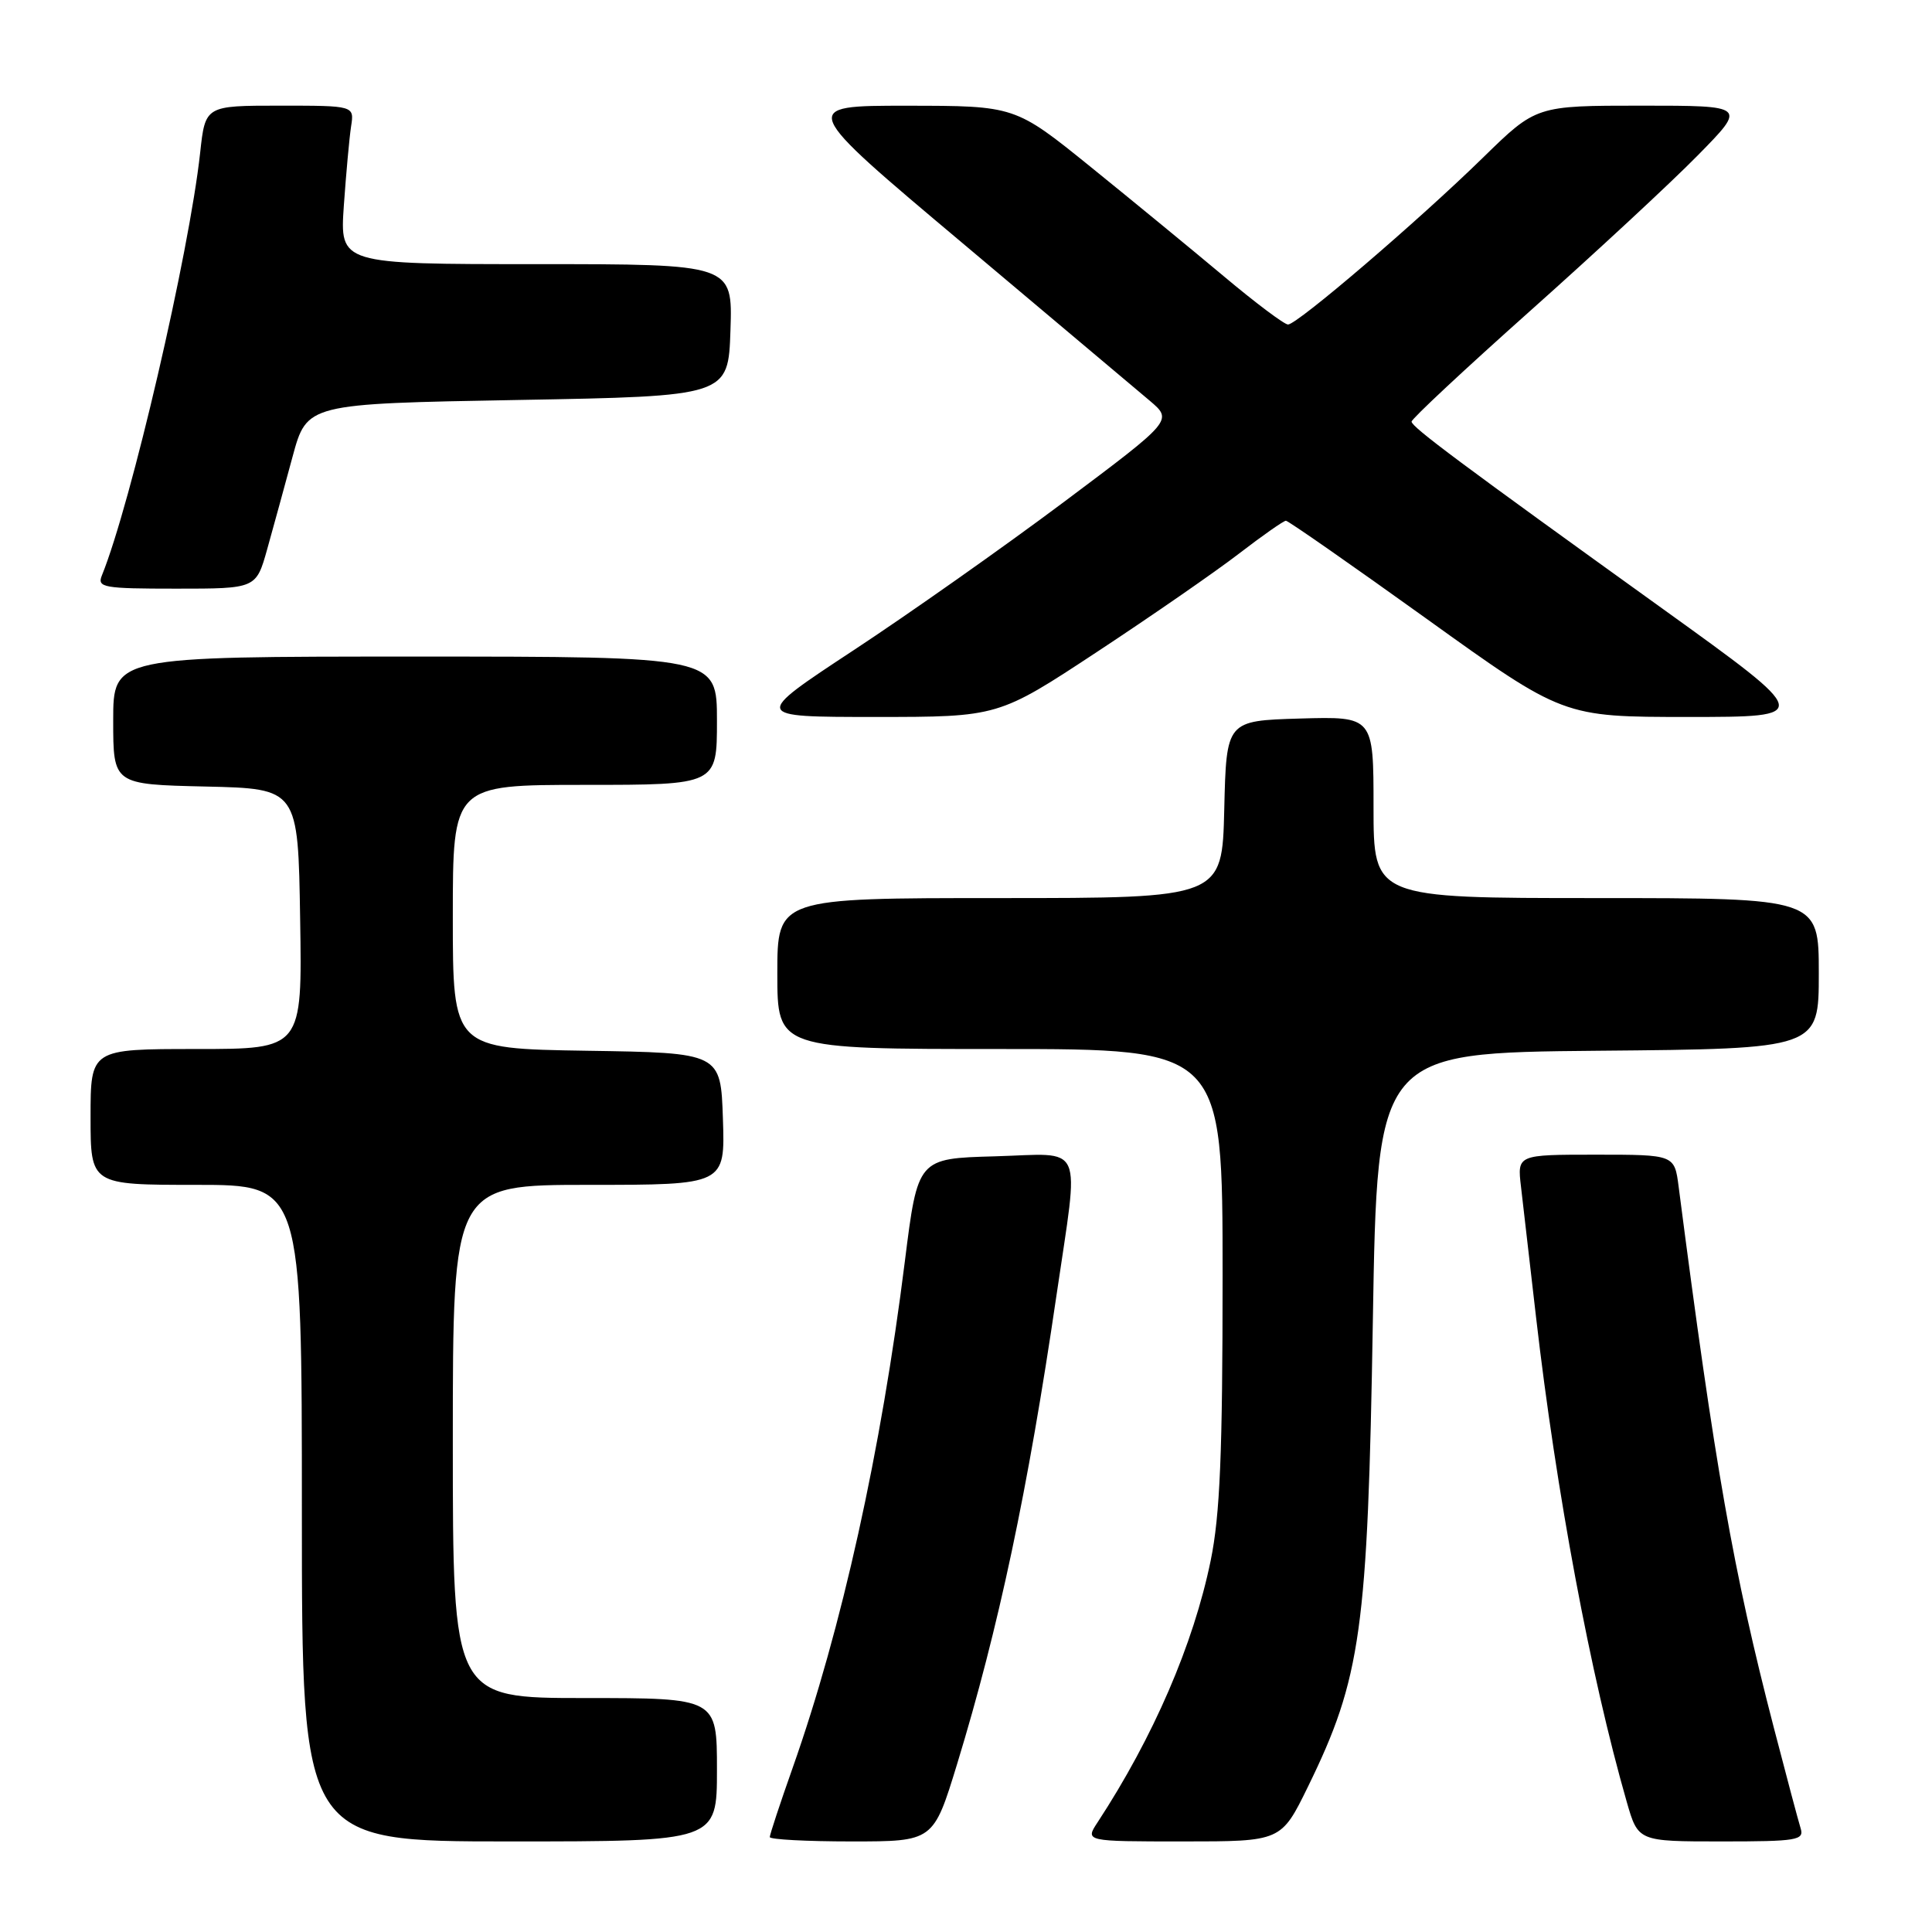 <?xml version="1.0" encoding="UTF-8" standalone="no"?>
<!DOCTYPE svg PUBLIC "-//W3C//DTD SVG 1.1//EN" "http://www.w3.org/Graphics/SVG/1.1/DTD/svg11.dtd" >
<svg xmlns="http://www.w3.org/2000/svg" xmlns:xlink="http://www.w3.org/1999/xlink" version="1.1" viewBox="0 0 256 256">
 <g >
 <path fill="currentColor"
d=" M 95.00 234.50 C 95.00 225.00 95.00 225.00 77.50 225.00 C 60.00 225.00 60.00 225.00 60.00 191.00 C 60.00 157.00 60.00 157.00 78.04 157.00 C 96.08 157.00 96.08 157.00 95.79 148.25 C 95.50 139.50 95.50 139.50 77.75 139.23 C 60.00 138.95 60.00 138.95 60.00 121.48 C 60.00 104.00 60.00 104.00 77.50 104.00 C 95.00 104.00 95.00 104.00 95.00 95.50 C 95.00 87.00 95.00 87.00 55.00 87.00 C 15.00 87.00 15.00 87.00 15.00 95.47 C 15.00 103.94 15.00 103.94 27.25 104.22 C 39.50 104.50 39.50 104.50 39.77 121.75 C 40.05 139.00 40.05 139.00 26.02 139.00 C 12.00 139.00 12.00 139.00 12.00 148.00 C 12.00 157.00 12.00 157.00 26.00 157.00 C 40.00 157.00 40.00 157.00 40.00 200.50 C 40.00 244.00 40.00 244.00 67.50 244.00 C 95.00 244.00 95.00 244.00 95.00 234.50 Z  M 126.82 233.75 C 132.33 215.71 136.21 197.42 139.98 171.70 C 143.02 150.95 143.87 152.88 131.81 153.22 C 121.61 153.50 121.61 153.50 119.90 167.12 C 116.76 192.25 111.53 215.85 105.03 234.25 C 103.36 238.97 102.00 243.10 102.00 243.42 C 102.00 243.74 106.88 244.00 112.84 244.00 C 123.68 244.00 123.68 244.00 126.82 233.75 Z  M 173.31 236.75 C 180.36 222.33 181.23 216.05 181.91 175.00 C 182.50 139.50 182.50 139.50 211.75 139.23 C 241.00 138.97 241.00 138.97 241.00 128.98 C 241.00 119.00 241.00 119.00 211.50 119.00 C 182.00 119.00 182.00 119.00 182.00 106.96 C 182.00 94.93 182.00 94.93 172.25 95.21 C 162.50 95.50 162.50 95.50 162.22 107.25 C 161.94 119.00 161.94 119.00 132.47 119.00 C 103.00 119.00 103.00 119.00 103.00 129.00 C 103.00 139.00 103.00 139.00 132.50 139.00 C 162.00 139.00 162.00 139.00 162.00 169.04 C 162.00 192.54 161.66 200.76 160.42 206.79 C 158.14 217.88 152.82 230.19 145.44 241.46 C 143.77 244.00 143.77 244.00 156.77 244.00 C 169.76 244.00 169.76 244.00 173.31 236.75 Z  M 238.59 242.25 C 238.29 241.29 236.70 235.32 235.06 229.00 C 229.67 208.22 227.23 194.34 222.43 157.25 C 221.88 153.00 221.88 153.00 211.46 153.00 C 201.04 153.00 201.04 153.00 201.54 157.25 C 201.81 159.59 202.71 167.35 203.53 174.50 C 206.21 197.75 210.75 222.03 215.55 238.75 C 217.06 244.00 217.06 244.00 228.10 244.00 C 238.15 244.00 239.09 243.84 238.59 242.25 Z  M 145.39 86.36 C 152.60 81.61 161.05 75.76 164.17 73.36 C 167.29 70.96 170.09 69.00 170.39 69.00 C 170.69 69.00 179.08 74.85 189.04 82.00 C 207.14 95.00 207.14 95.00 223.68 95.00 C 240.23 95.00 240.23 95.00 220.37 80.71 C 193.53 61.41 187.09 56.61 187.04 55.87 C 187.02 55.52 194.09 48.92 202.75 41.20 C 211.41 33.48 221.41 24.21 224.97 20.58 C 231.44 14.00 231.44 14.00 217.49 14.00 C 203.55 14.00 203.55 14.00 196.52 20.87 C 187.94 29.26 171.89 43.00 170.67 43.00 C 170.18 43.00 166.34 40.12 162.14 36.59 C 157.94 33.07 150.00 26.55 144.50 22.10 C 134.50 14.02 134.50 14.02 120.19 14.01 C 105.87 14.00 105.87 14.00 127.58 32.25 C 139.52 42.29 150.66 51.67 152.35 53.10 C 155.41 55.70 155.41 55.70 140.95 66.53 C 133.00 72.48 120.46 81.32 113.09 86.17 C 99.68 95.00 99.68 95.00 115.98 95.00 C 132.28 95.00 132.28 95.00 145.39 86.36 Z  M 35.41 72.75 C 36.22 69.86 37.73 64.35 38.77 60.50 C 40.67 53.50 40.67 53.50 68.58 53.00 C 96.50 52.50 96.50 52.50 96.79 43.75 C 97.08 35.00 97.08 35.00 71.05 35.00 C 45.03 35.00 45.03 35.00 45.56 27.25 C 45.86 22.99 46.29 18.26 46.52 16.75 C 46.95 14.00 46.95 14.00 37.07 14.00 C 27.20 14.00 27.20 14.00 26.52 20.25 C 25.06 33.59 17.36 66.73 13.50 76.25 C 12.85 77.85 13.69 78.00 23.37 78.00 C 33.94 78.00 33.94 78.00 35.41 72.75 Z "/>
</g>
</svg>